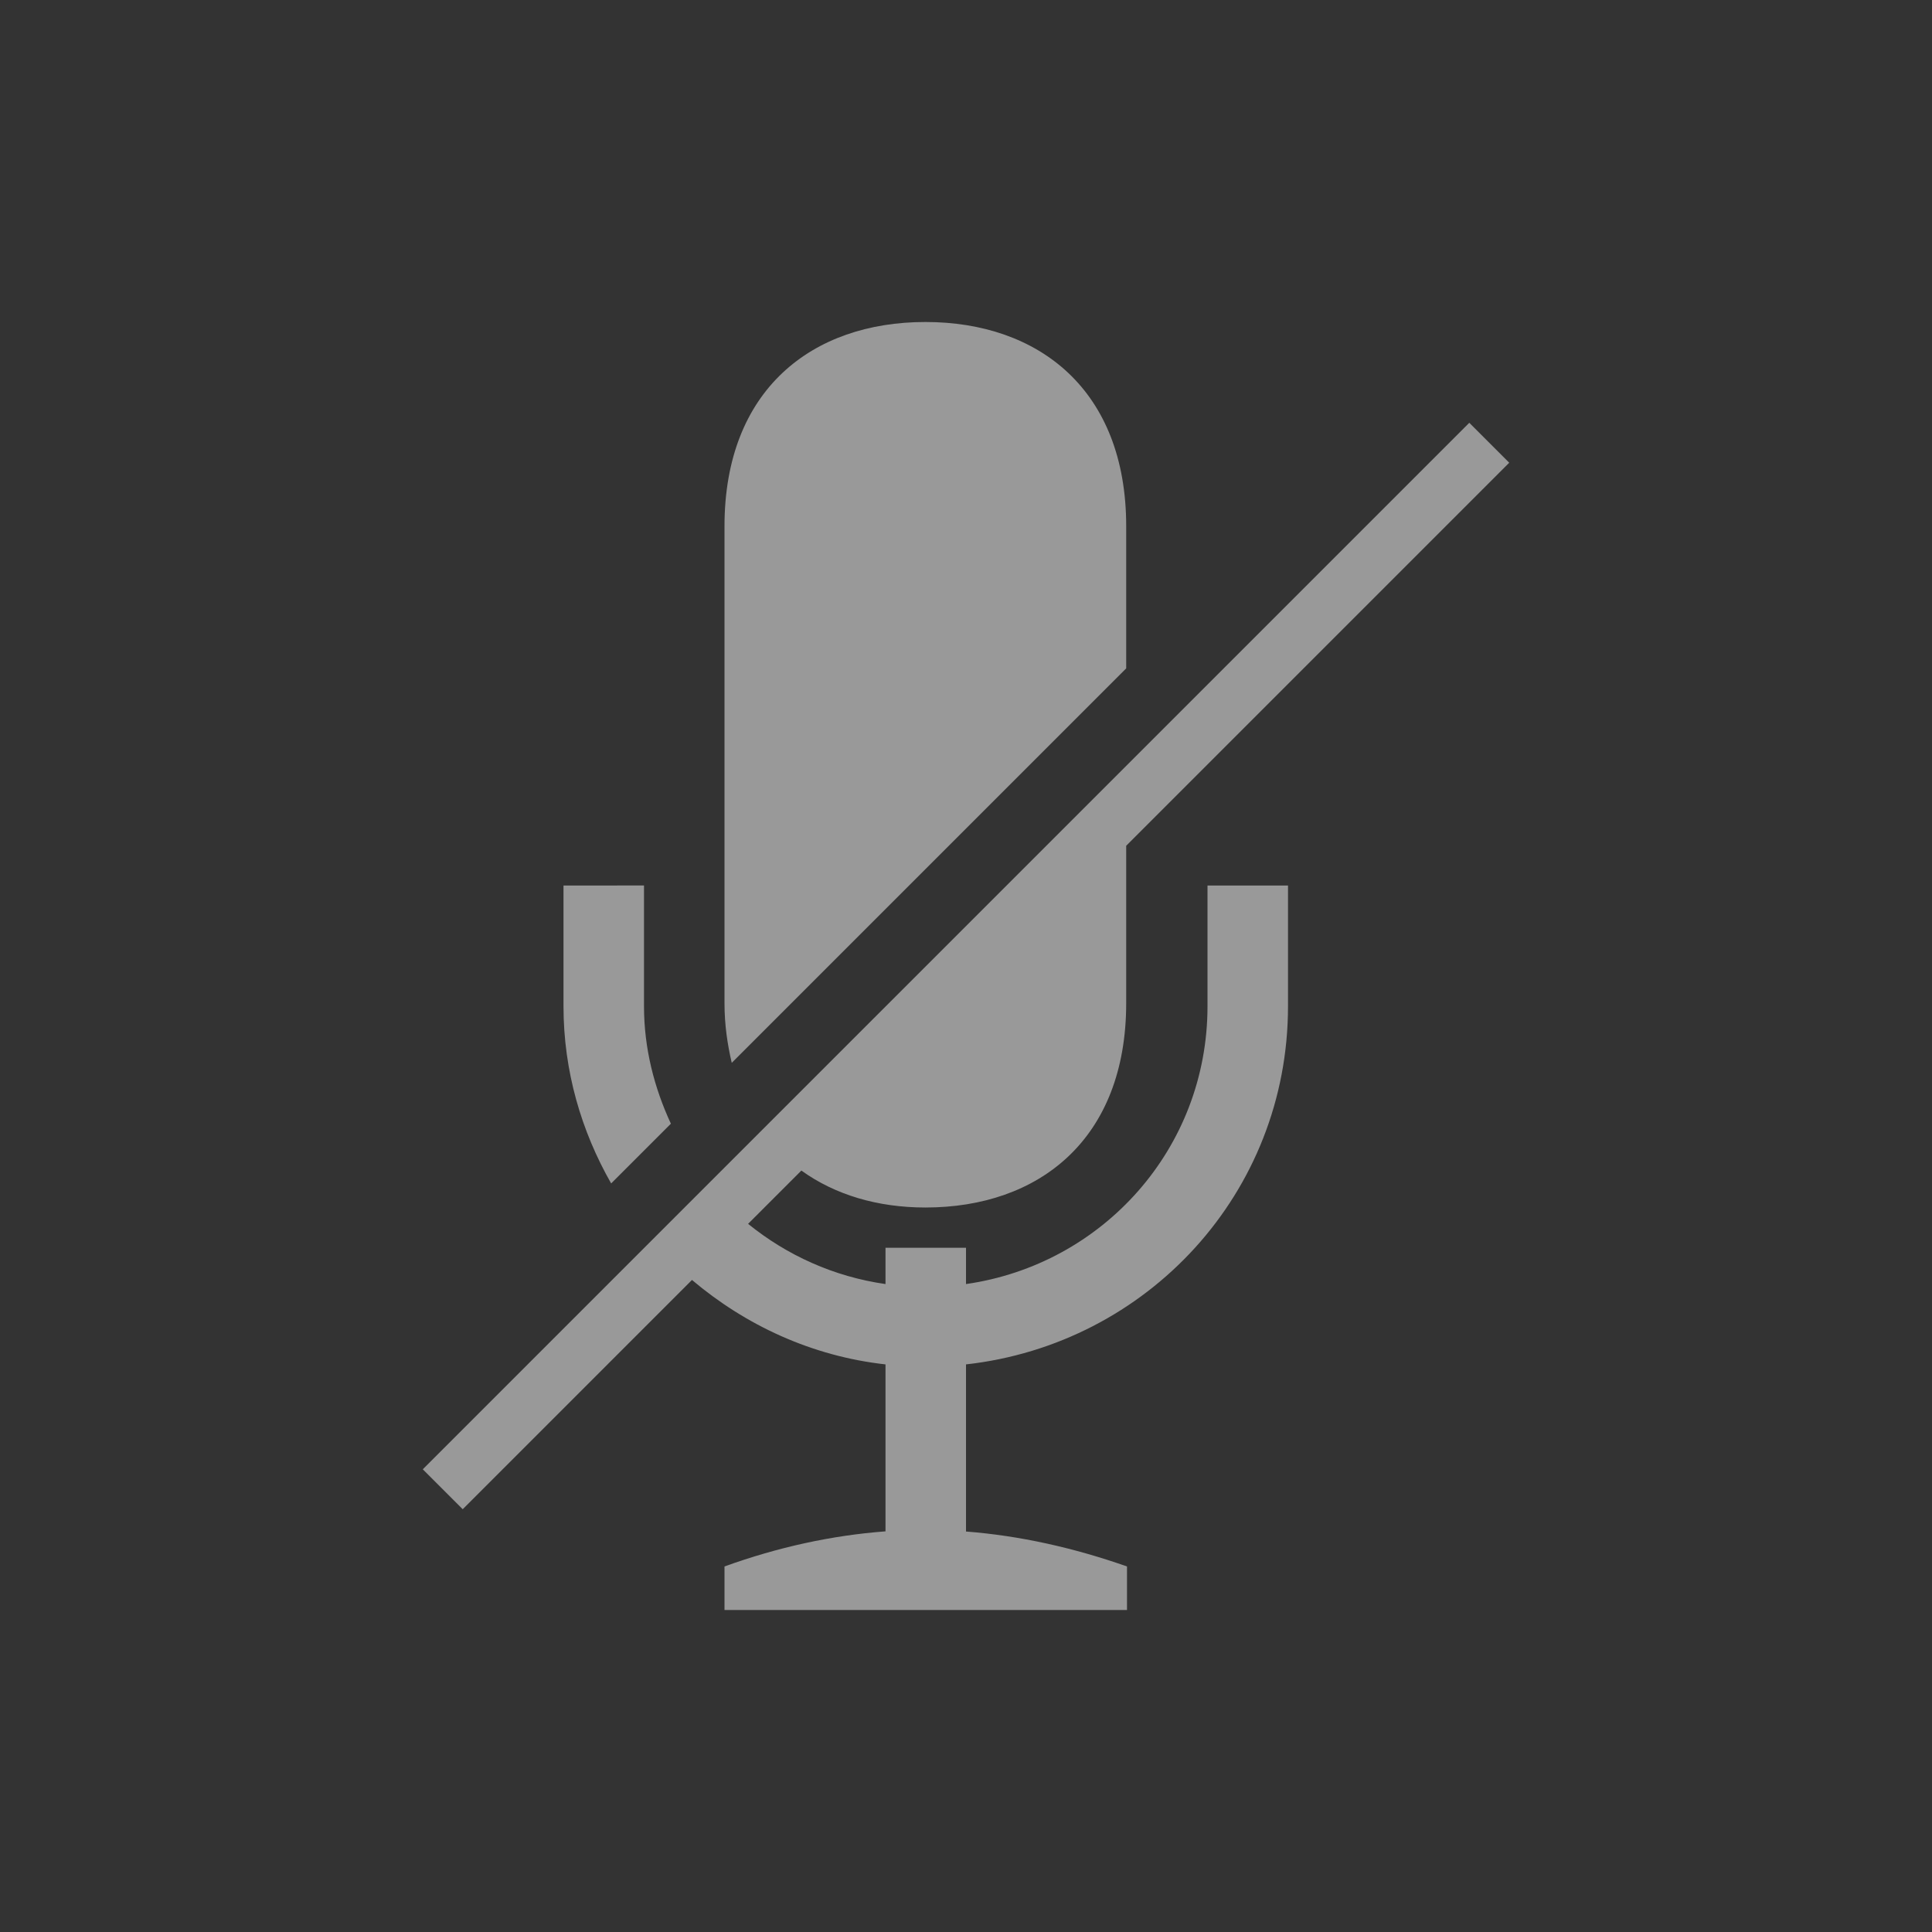 <svg width="24" height="24" version="1.1" xmlns="http://www.w3.org/2000/svg">
 <rect width="100%" height="100%" fill="#333333" stroke="none"/>
 <path d="m11.496 4c-1.409 0-2.496 0.842-2.496 2.537v5.924c0 0.272 0.037 0.514 0.09 0.742l4.9-4.9v-1.766c0-1.693-1.085-2.537-2.494-2.537zm6.756 1.252-13 13 0.496 0.496 2.848-2.848c0.665 0.562 1.487 0.947 2.404 1.049v2.074c-0.667 0.05-1.335 0.196-2 0.436v0.541h5v-0.541c-0.667-0.234-1.333-0.382-2-0.434v-2.076c2.252-0.251 4-2.128 4-4.449v-1.5h-1v1.5c0 1.768-1.302 3.208-3 3.451v-0.451h-1v0.451c-0.644-0.092-1.227-0.359-1.707-0.748l0.662-0.662c0.419 0.302 0.948 0.459 1.541 0.459 1.409 0 2.494-0.846 2.494-2.539v-1.955l4.758-4.758zm-11.252 5.748v1.5c0 0.806 0.222 1.552 0.592 2.201l0.742-0.742c-0.206-0.445-0.334-0.934-0.334-1.459v-1.5z" color="#000000" fill="#ffffff" opacity=".5"/>
</svg>
